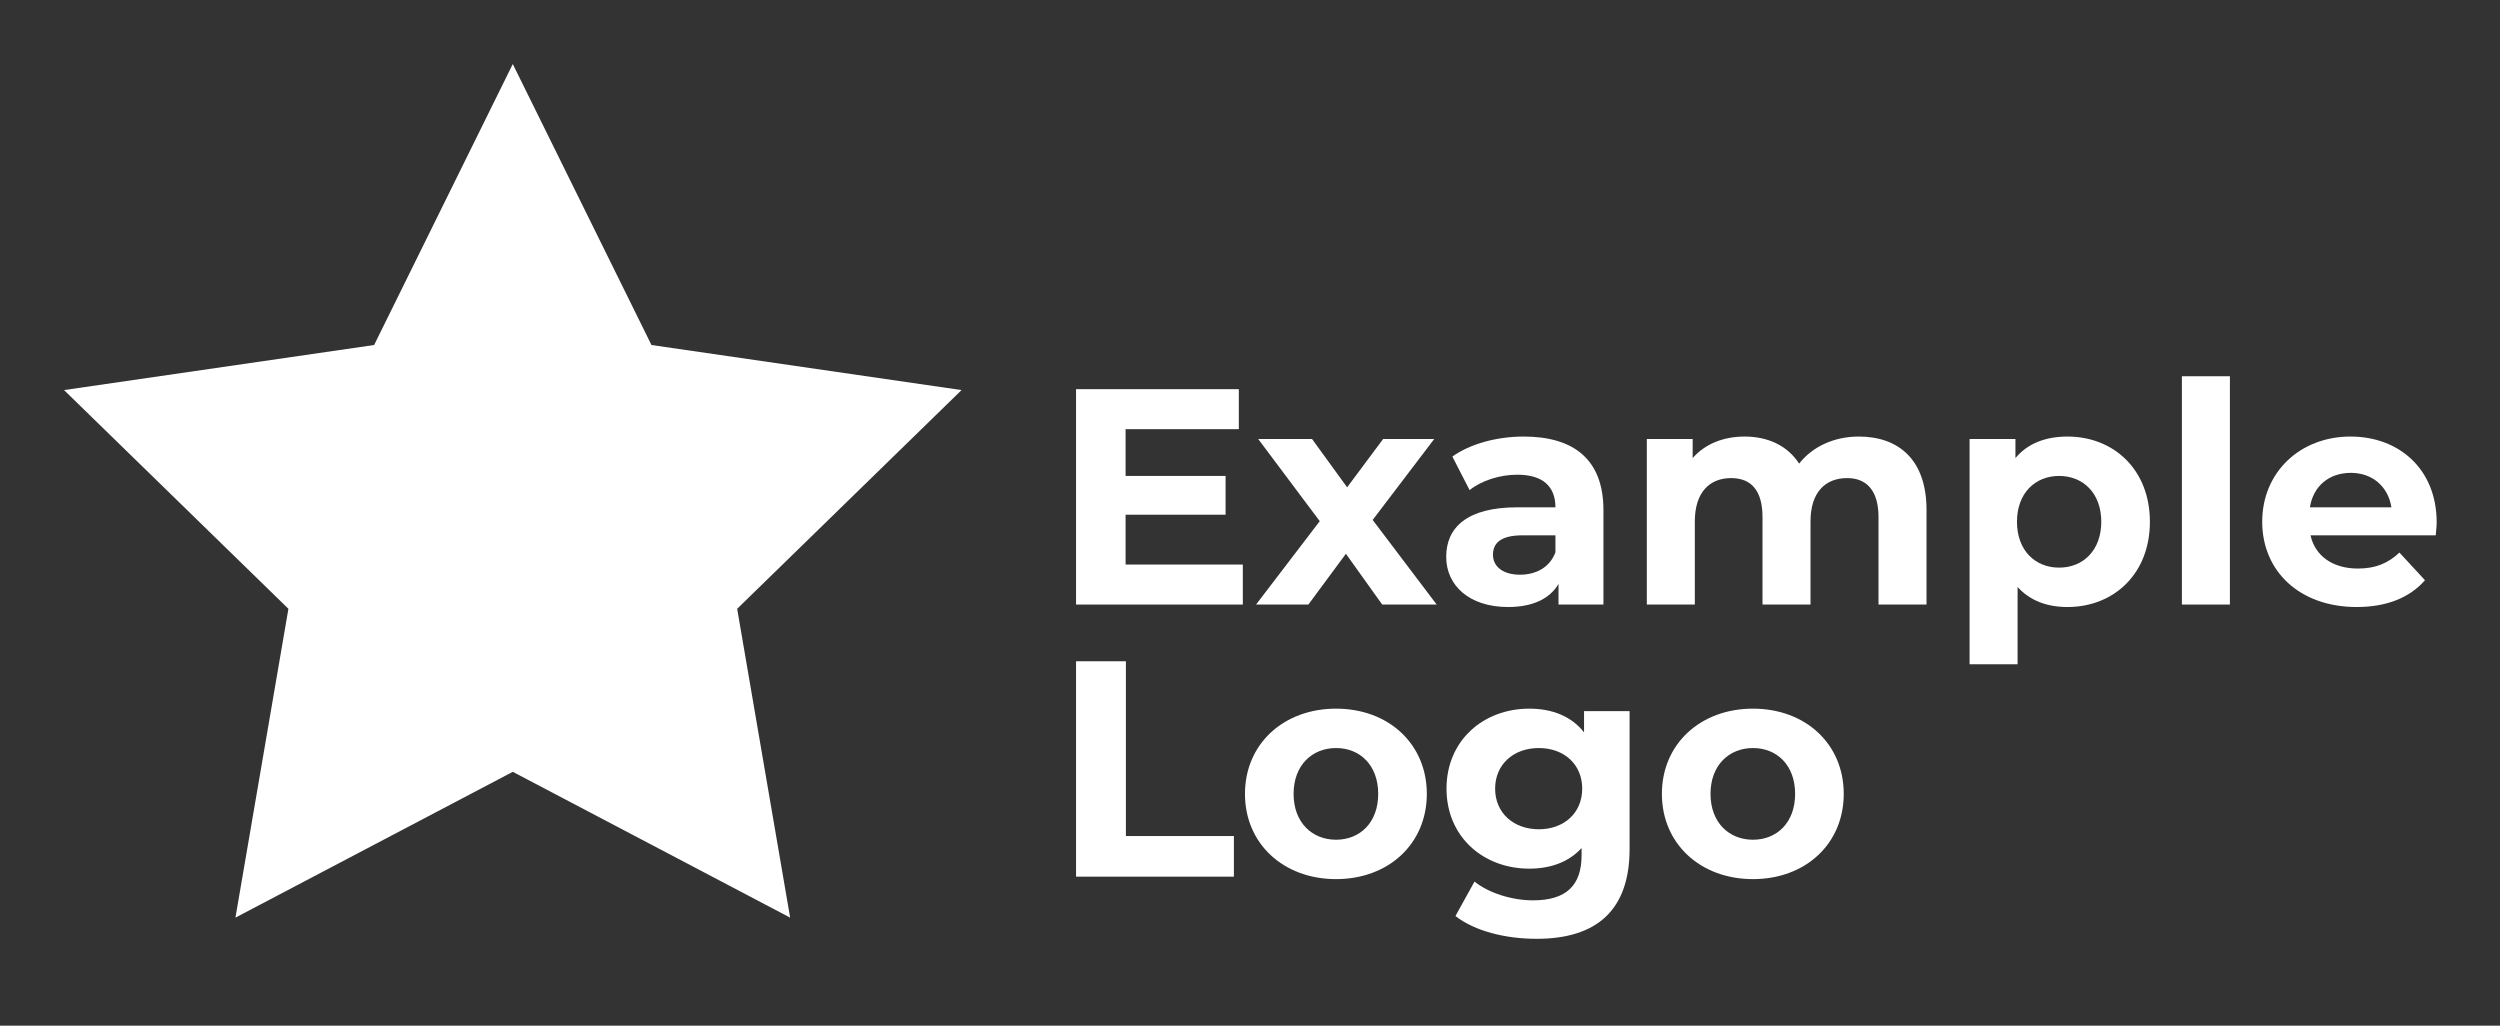 <?xml version="1.0" encoding="UTF-8" standalone="no"?>
<!-- Created with Inkscape (http://www.inkscape.org/) -->

<svg
   width="195"
   height="80"
   viewBox="0 0 195 80"
   version="1.1"
   id="svg5"
   sodipodi:docname="example-logo.svg"
   inkscape:version="1.2.2 (b0a8486541, 2022-12-01)"
   xmlns:inkscape="http://www.inkscape.org/namespaces/inkscape"
   xmlns:sodipodi="http://sodipodi.sourceforge.net/DTD/sodipodi-0.dtd"
   xmlns="http://www.w3.org/2000/svg"
   xmlns:svg="http://www.w3.org/2000/svg">
  <rect x="0" y="0" width="195" height="80" fill="#333333" stroke="none"/>
  <sodipodi:namedview
     id="namedview7"
     pagecolor="#808080"
     bordercolor="#666666"
     borderopacity="1.0"
     inkscape:showpageshadow="2"
     inkscape:pageopacity="0"
     inkscape:pagecheckerboard="true"
     inkscape:deskcolor="#d1d1d1"
     inkscape:document-units="px"
     showgrid="false"
     inkscape:zoom="4"
     inkscape:cx="108.25"
     inkscape:cy="48.875"
     inkscape:window-width="2560"
     inkscape:window-height="1363"
     inkscape:window-x="0"
     inkscape:window-y="0"
     inkscape:window-maximized="1"
     inkscape:current-layer="layer1"
     showguides="true" />
  <defs
     id="defs2" />
  <g
     inkscape:label="Layer 1"
     inkscape:groupmode="layer"
     id="layer1"
     transform="translate(-5,-16.713)">
    <path
       sodipodi:type="star"
       style="fill:#ffffff;fill-opacity:1;stroke:none;stroke-width:1.008;stroke-dasharray:none;stroke-opacity:1;stop-color:#000000"
       id="path6970"
       inkscape:flatsided="false"
       sodipodi:sides="5"
       sodipodi:cx="29.008553"
       sodipodi:cy="23.122761"
       sodipodi:r1="37.101669"
       sodipodi:r2="18.550833"
       sodipodi:arg1="1.5707963"
       sodipodi:arg2="2.1991149"
       inkscape:rounded="0"
       inkscape:randomized="0"
       d="M 29.009,60.224 L 18.105,38.131 L -6.277,34.588 L 11.366,17.39 L 7.201,-6.893 L 29.009,4.572 L 50.816,-6.893 L 46.651,17.39 L 64.294,34.588 L 39.912,38.131 Z"
       transform="matrix(-0.992,0,0,-0.992,73.774,81.45)"
       inkscape:transform-center-y="-3.5141967"
       inkscape:transform-center-x="-1.1589048e-06" />
    <g
       aria-label="Example
Logo"
       id="text7041"
       style="font-size:24px;line-height:0.85;-inkscape-font-specification:sans-serif;text-align:center;text-anchor:middle"
       transform="translate(5,10)">
      <path
         d="M 87.796,46.86 H 95.596 V 43.836 H 87.796 V 40.188 H 96.628 V 37.068 H 83.932 V 53.868 H 96.94 V 50.748 H 87.796 Z"
         style="font-weight:bold;font-family:Montserrat;-inkscape-font-specification:'Montserrat Bold';text-align:start;text-anchor:start;fill:#ffffff"
         id="path7113" />
      <path
         d="M 107.068,47.268 L 111.868,40.956 H 107.884 L 105.076,44.724 L 102.34,40.956 H 98.14 L 102.94,47.364 L 97.972,53.868 H 102.052 L 104.98,49.908 L 107.812,53.868 H 112.06 Z"
         style="font-weight:bold;font-family:Montserrat;-inkscape-font-specification:'Montserrat Bold';text-align:start;text-anchor:start;fill:#ffffff"
         id="path7115" />
      <path
         d="M 118.852,40.764 C 116.788,40.764 114.7,41.316 113.284,42.324 L 114.628,44.94 C 115.564,44.196 116.98,43.74 118.348,43.74 C 120.364,43.74 121.324,44.676 121.324,46.284 H 118.348 C 114.412,46.284 112.804,47.868 112.804,50.148 C 112.804,52.38 114.604,54.06 117.628,54.06 C 119.524,54.06 120.868,53.436 121.564,52.26 V 53.868 H 125.068 V 46.5 C 125.068,42.588 122.788,40.764 118.852,40.764 Z M 118.564,51.54 C 117.244,51.54 116.452,50.916 116.452,49.98 C 116.452,49.116 117.004,48.468 118.756,48.468 H 121.324 V 49.788 C 120.892,50.964 119.812,51.54 118.564,51.54 Z"
         style="font-weight:bold;font-family:Montserrat;-inkscape-font-specification:'Montserrat Bold';text-align:start;text-anchor:start;fill:#ffffff"
         id="path7117" />
      <path
         d="M 144.988,40.764 C 143.044,40.764 141.364,41.556 140.332,42.876 C 139.42,41.46 137.884,40.764 136.084,40.764 C 134.428,40.764 132.988,41.34 132.028,42.444 V 40.956 H 128.452 V 53.868 H 132.196 V 47.388 C 132.196,45.084 133.372,44.004 135.028,44.004 C 136.588,44.004 137.476,44.964 137.476,47.052 V 53.868 H 141.22 V 47.388 C 141.22,45.084 142.396,44.004 144.076,44.004 C 145.588,44.004 146.524,44.964 146.524,47.052 V 53.868 H 150.268 V 46.476 C 150.268,42.54 148.06,40.764 144.988,40.764 Z"
         style="font-weight:bold;font-family:Montserrat;-inkscape-font-specification:'Montserrat Bold';text-align:start;text-anchor:start;fill:#ffffff"
         id="path7119" />
      <path
         d="M 161.26,40.764 C 159.532,40.764 158.14,41.316 157.204,42.444 V 40.956 H 153.628 V 58.524 H 157.372 V 52.5 C 158.332,53.556 159.652,54.06 161.26,54.06 C 164.884,54.06 167.692,51.468 167.692,47.412 C 167.692,43.356 164.884,40.764 161.26,40.764 Z M 160.612,50.988 C 158.74,50.988 157.324,49.644 157.324,47.412 C 157.324,45.18 158.74,43.836 160.612,43.836 C 162.484,43.836 163.9,45.18 163.9,47.412 C 163.9,49.644 162.484,50.988 160.612,50.988 Z"
         style="font-weight:bold;font-family:Montserrat;-inkscape-font-specification:'Montserrat Bold';text-align:start;text-anchor:start;fill:#ffffff"
         id="path7121" />
      <path
         d="M 173.932,53.868 V 36.06 H 170.188 V 53.868 Z"
         style="font-weight:bold;font-family:Montserrat;-inkscape-font-specification:'Montserrat Bold';text-align:start;text-anchor:start;fill:#ffffff"
         id="path7123" />
      <path
         d="M 190.06,47.46 C 190.06,43.308 187.132,40.764 183.34,40.764 C 179.404,40.764 176.452,43.548 176.452,47.412 C 176.452,51.252 179.356,54.06 183.82,54.06 C 186.148,54.06 187.948,53.34 189.148,51.972 L 187.156,49.812 C 186.268,50.652 185.284,51.06 183.916,51.06 C 181.948,51.06 180.58,50.076 180.22,48.468 H 189.988 C 190.012,48.156 190.06,47.748 190.06,47.46 Z M 183.364,43.596 C 185.044,43.596 186.268,44.652 186.532,46.284 H 180.172 C 180.436,44.628 181.66,43.596 183.364,43.596 Z"
         style="font-weight:bold;font-family:Montserrat;-inkscape-font-specification:'Montserrat Bold';text-align:start;text-anchor:start;fill:#ffffff"
         id="path7125" />
      <path
         d="M 96.244,75.092 V 71.924 H 87.82 V 58.292 H 83.932 V 75.092 Z"
         style="font-weight:bold;font-family:Montserrat;-inkscape-font-specification:'Montserrat Bold';text-align:start;text-anchor:start;fill:#ffffff"
         id="path7127" />
      <path
         d="M 104.212,75.284 C 108.316,75.284 111.292,72.524 111.292,68.636 C 111.292,64.748 108.316,61.988 104.212,61.988 C 100.108,61.988 97.108,64.748 97.108,68.636 C 97.108,72.524 100.108,75.284 104.212,75.284 Z M 104.212,72.212 C 102.34,72.212 100.9,70.868 100.9,68.636 C 100.9,66.404 102.34,65.06 104.212,65.06 C 106.084,65.06 107.5,66.404 107.5,68.636 C 107.5,70.868 106.084,72.212 104.212,72.212 Z"
         style="font-weight:bold;font-family:Montserrat;-inkscape-font-specification:'Montserrat Bold';text-align:start;text-anchor:start;fill:#ffffff"
         id="path7129" />
      <path
         d="M 123.556,63.836 C 122.572,62.588 121.084,61.988 119.284,61.988 C 115.708,61.988 112.828,64.46 112.828,68.228 C 112.828,71.996 115.708,74.468 119.284,74.468 C 120.964,74.468 122.38,73.94 123.364,72.86 V 73.412 C 123.364,75.74 122.212,76.94 119.572,76.94 C 117.916,76.94 116.116,76.364 115.012,75.476 L 113.524,78.164 C 115.036,79.34 117.412,79.94 119.86,79.94 C 124.516,79.94 127.108,77.732 127.108,72.932 V 62.18 H 123.556 Z M 120.028,71.396 C 118.06,71.396 116.62,70.124 116.62,68.228 C 116.62,66.332 118.06,65.06 120.028,65.06 C 121.996,65.06 123.412,66.332 123.412,68.228 C 123.412,70.124 121.996,71.396 120.028,71.396 Z"
         style="font-weight:bold;font-family:Montserrat;-inkscape-font-specification:'Montserrat Bold';text-align:start;text-anchor:start;fill:#ffffff"
         id="path7131" />
      <path
         d="M 136.732,75.284 C 140.836,75.284 143.812,72.524 143.812,68.636 C 143.812,64.748 140.836,61.988 136.732,61.988 C 132.628,61.988 129.628,64.748 129.628,68.636 C 129.628,72.524 132.628,75.284 136.732,75.284 Z M 136.732,72.212 C 134.86,72.212 133.42,70.868 133.42,68.636 C 133.42,66.404 134.86,65.06 136.732,65.06 C 138.604,65.06 140.02,66.404 140.02,68.636 C 140.02,70.868 138.604,72.212 136.732,72.212 Z"
         style="font-weight:bold;font-family:Montserrat;-inkscape-font-specification:'Montserrat Bold';text-align:start;text-anchor:start;fill:#ffffff"
         id="path7133" />
    </g>
  </g>
</svg>
